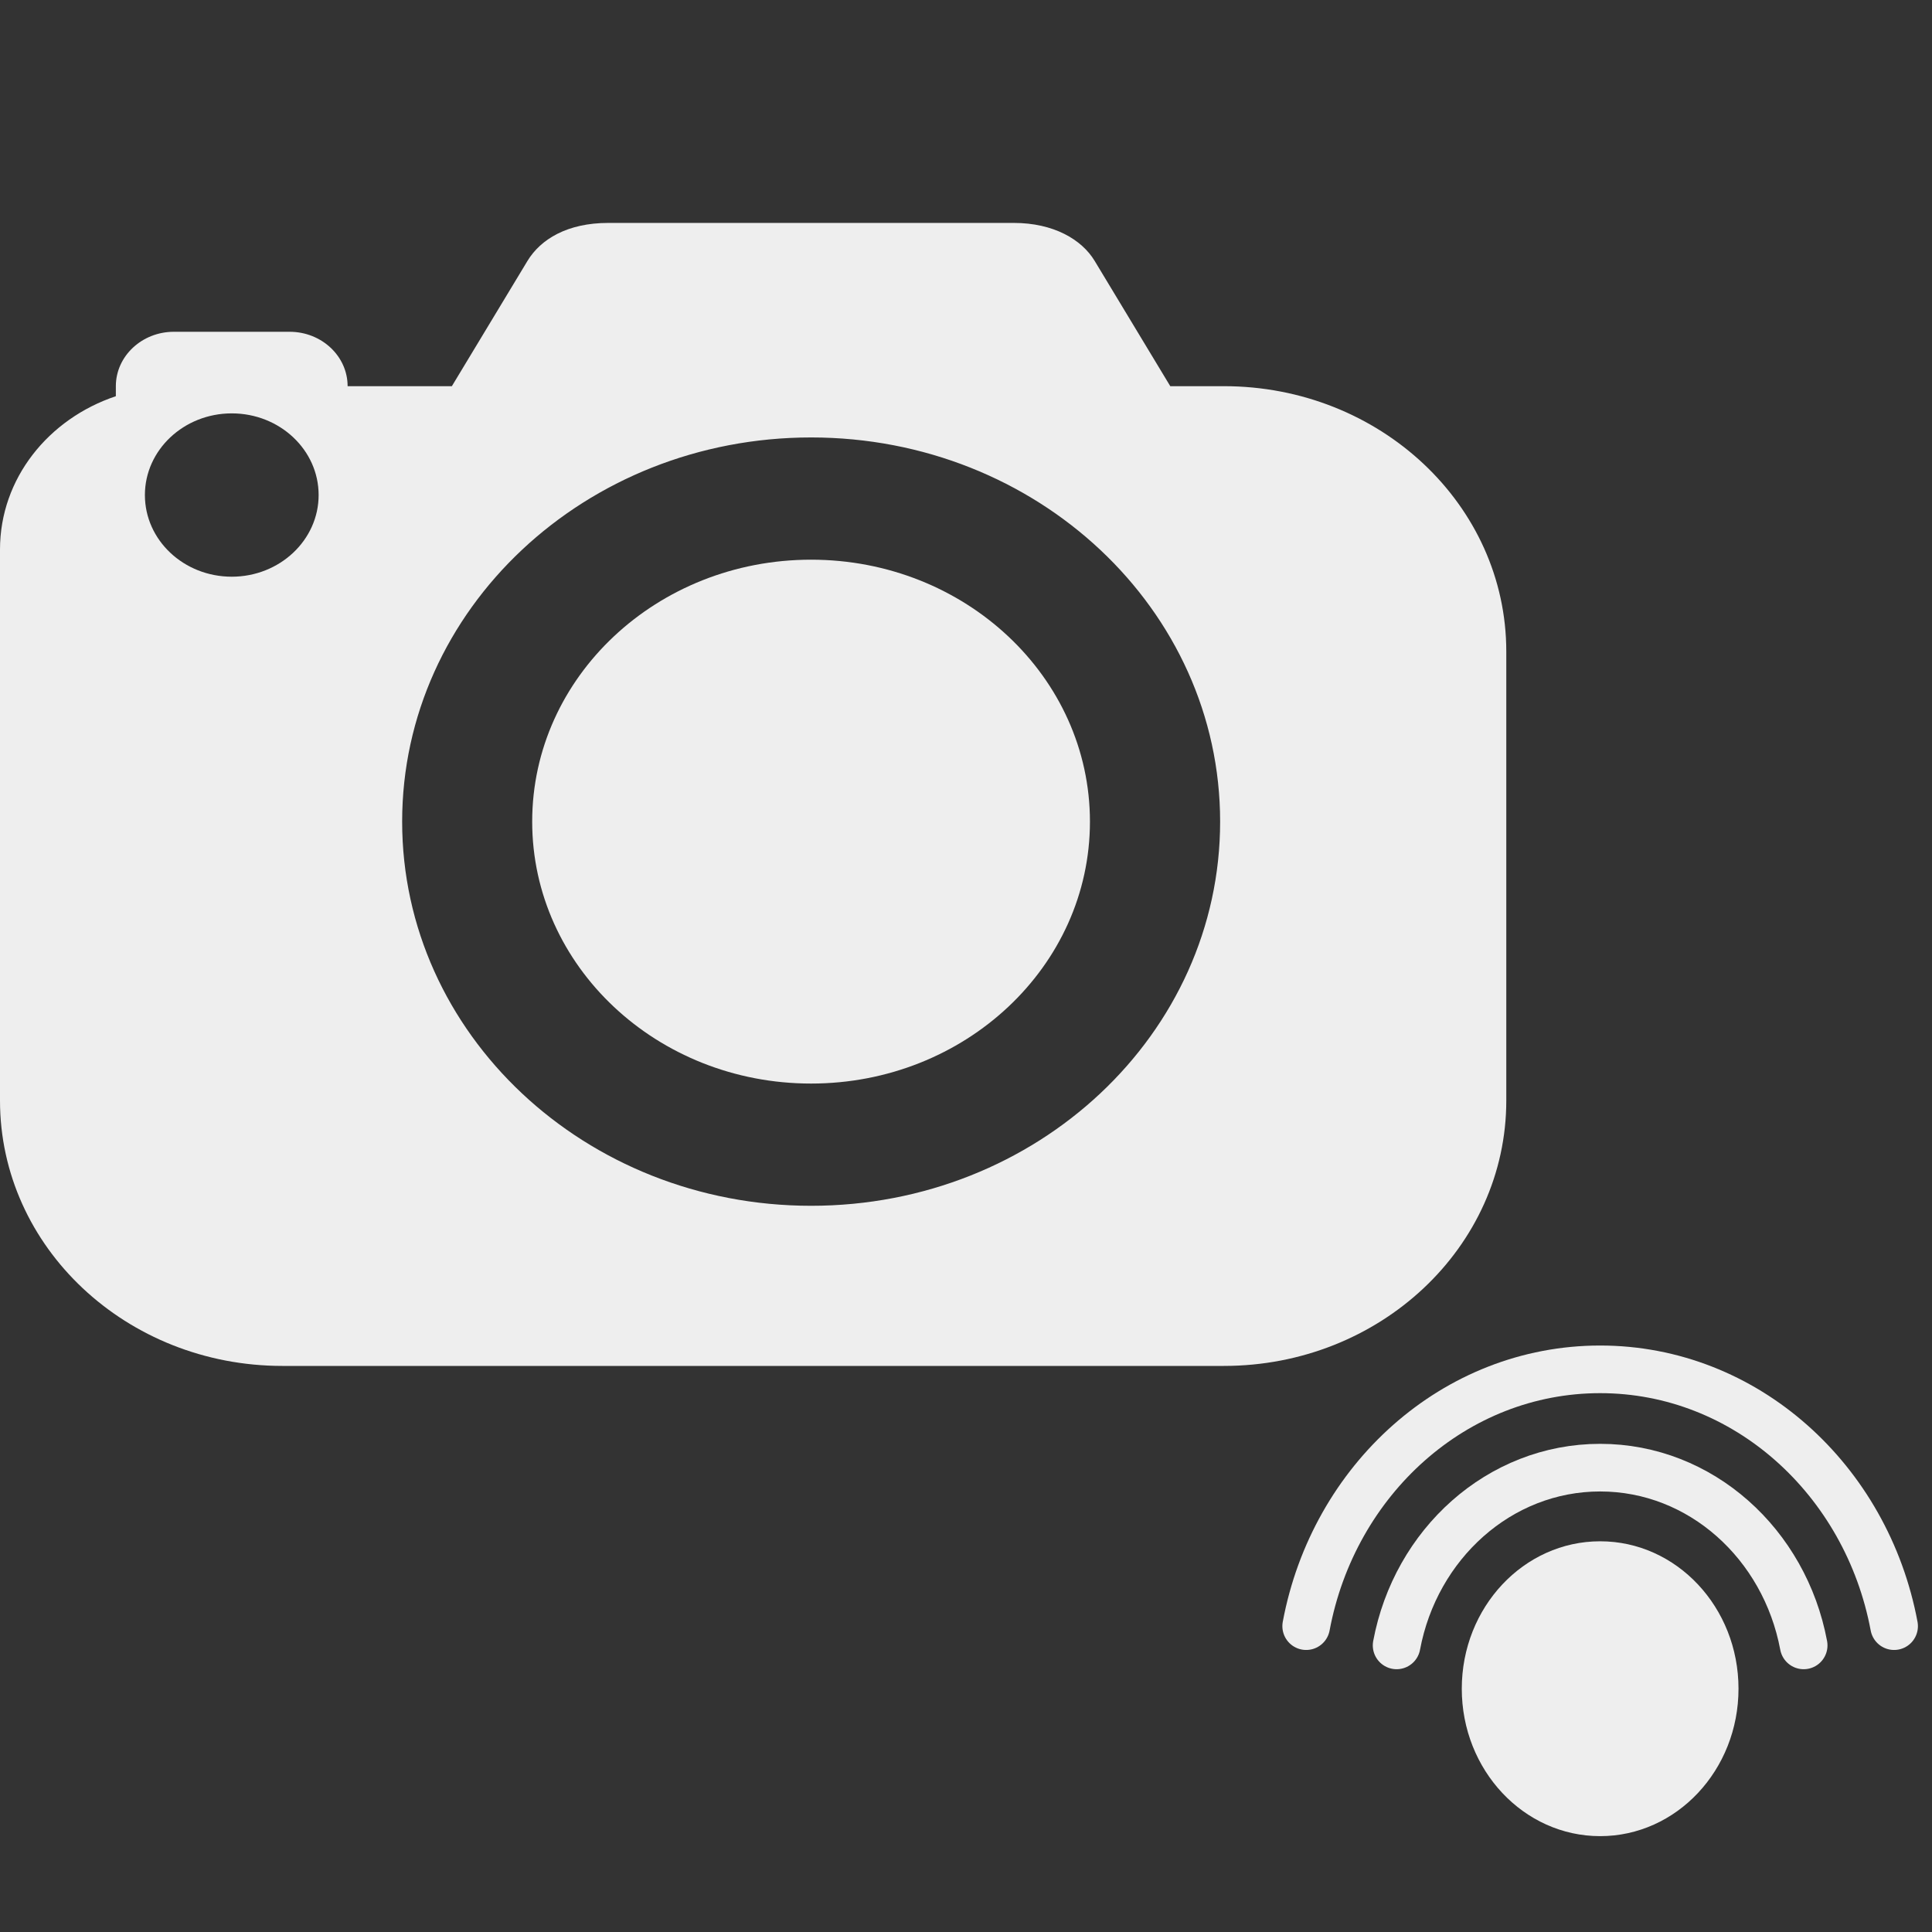 <?xml version="1.0" encoding="UTF-8" standalone="no"?>
<!-- Generator: Adobe Illustrator 15.0.0, SVG Export Plug-In . SVG Version: 6.00 Build 0)  -->

<svg
   xmlns:dc="http://purl.org/dc/elements/1.1/"
   xmlns:cc="http://creativecommons.org/ns#"
   xmlns:rdf="http://www.w3.org/1999/02/22-rdf-syntax-ns#"
   xmlns:svg="http://www.w3.org/2000/svg"
   xmlns="http://www.w3.org/2000/svg"
   xmlns:sodipodi="http://sodipodi.sourceforge.net/DTD/sodipodi-0.dtd"
   xmlns:inkscape="http://www.inkscape.org/namespaces/inkscape"
   version="1.1"
   id="Layer_1"
   x="0px"
   y="0px"
   width="416px"
   height="416px"
   viewBox="0 0 26 26"
   enable-background="new 0 0 26 26"
   xml:space="preserve"
   sodipodi:docname="icons8_camera_key_double.svg"
   inkscape:version="0.92.2 (5c3e80d, 2017-08-06)"><rect x="0" y="0" width="26" height="26" fill="#333333" stroke="none"/><defs
     id="defs822" /><sodipodi:namedview
     pagecolor="#ffffff"
     bordercolor="#666666"
     borderopacity="1"
     objecttolerance="10"
     gridtolerance="10"
     guidetolerance="10"
     inkscape:pageopacity="0"
     inkscape:pageshadow="2"
     inkscape:window-width="737"
     inkscape:window-height="480"
     id="namedview820"
     showgrid="false"
     inkscape:zoom="0.56730769"
     inkscape:cx="303.87656"
     inkscape:cy="81.45303"
     inkscape:window-x="0"
     inkscape:window-y="0"
     inkscape:window-maximized="1"
     inkscape:current-layer="Layer_1" /><ellipse
     cx="10.915"
     cy="11.057"
     id="circle815"
     style="fill:#EEEEEE;stroke-width:0.756"
     rx="3.753"
     ry="3.525" /><path
     d="M 16.47,5.197 H 15.749 L 14.732,3.512 C 14.556,3.22 14.174,3 13.644,3 H 8.186 C 7.634,3 7.275,3.22 7.098,3.512 L 6.081,5.197 H 4.678 c 0,-0.404 -0.35,-0.732 -0.78,-0.732 h -1.559 c -0.43,0 -0.78,0.329 -0.78,0.732 V 5.332 C 0.653,5.635 0,6.439 0,7.395 v 7.416 c 0,1.972 1.701,3.571 3.801,3.571 H 16.47 c 2.1,0 3.801,-1.598 3.801,-3.571 V 8.768 c 0,-1.972 -1.701,-3.571 -3.801,-3.571 z M 3.119,7.761 c -0.646,0 -1.169,-0.492 -1.169,-1.099 0,-0.606 0.524,-1.099 1.169,-1.099 0.646,0 1.169,0.492 1.169,1.099 0,0.606 -0.524,1.099 -1.169,1.099 z m 7.797,8.466 c -3.041,0 -5.504,-2.313 -5.504,-5.17 0,-2.857 2.463,-5.17 5.504,-5.17 3.041,0 5.504,2.314 5.504,5.17 0,2.857 -2.463,5.17 -5.504,5.17 z"
     id="path817"
     style="fill:#EEEEEE;stroke-width:0.756"
     inkscape:connector-curvature="0" /><ellipse
     cx="21.534"
     cy="22.726"
     id="circle828-8"
     style="fill:#EEEEEE;stroke-width:0.32"
     rx="1.862"
     ry="1.984" /><path
     style="fill:none;stroke:#EEEEEE;stroke-width:0.641;stroke-linecap:round;stroke-linejoin:round;stroke-miterlimit:10;stroke-opacity:1"
     d="m 25.49,21.884 c -0.368,-1.97 -1.999,-3.456 -3.956,-3.456 -1.957,0 -3.588,1.485 -3.956,3.456"
     id="path830"
     inkscape:connector-curvature="0" /><path
     style="fill:none;stroke:#EEEEEE;stroke-width:0.641;stroke-linecap:round;stroke-linejoin:round;stroke-miterlimit:10;stroke-opacity:1"
     d="m 24.273,22.143 c -0.255,-1.364 -1.384,-2.392 -2.739,-2.392 -1.355,0 -2.484,1.028 -2.739,2.392"
     id="path832-4"
     inkscape:connector-curvature="0" /></svg>